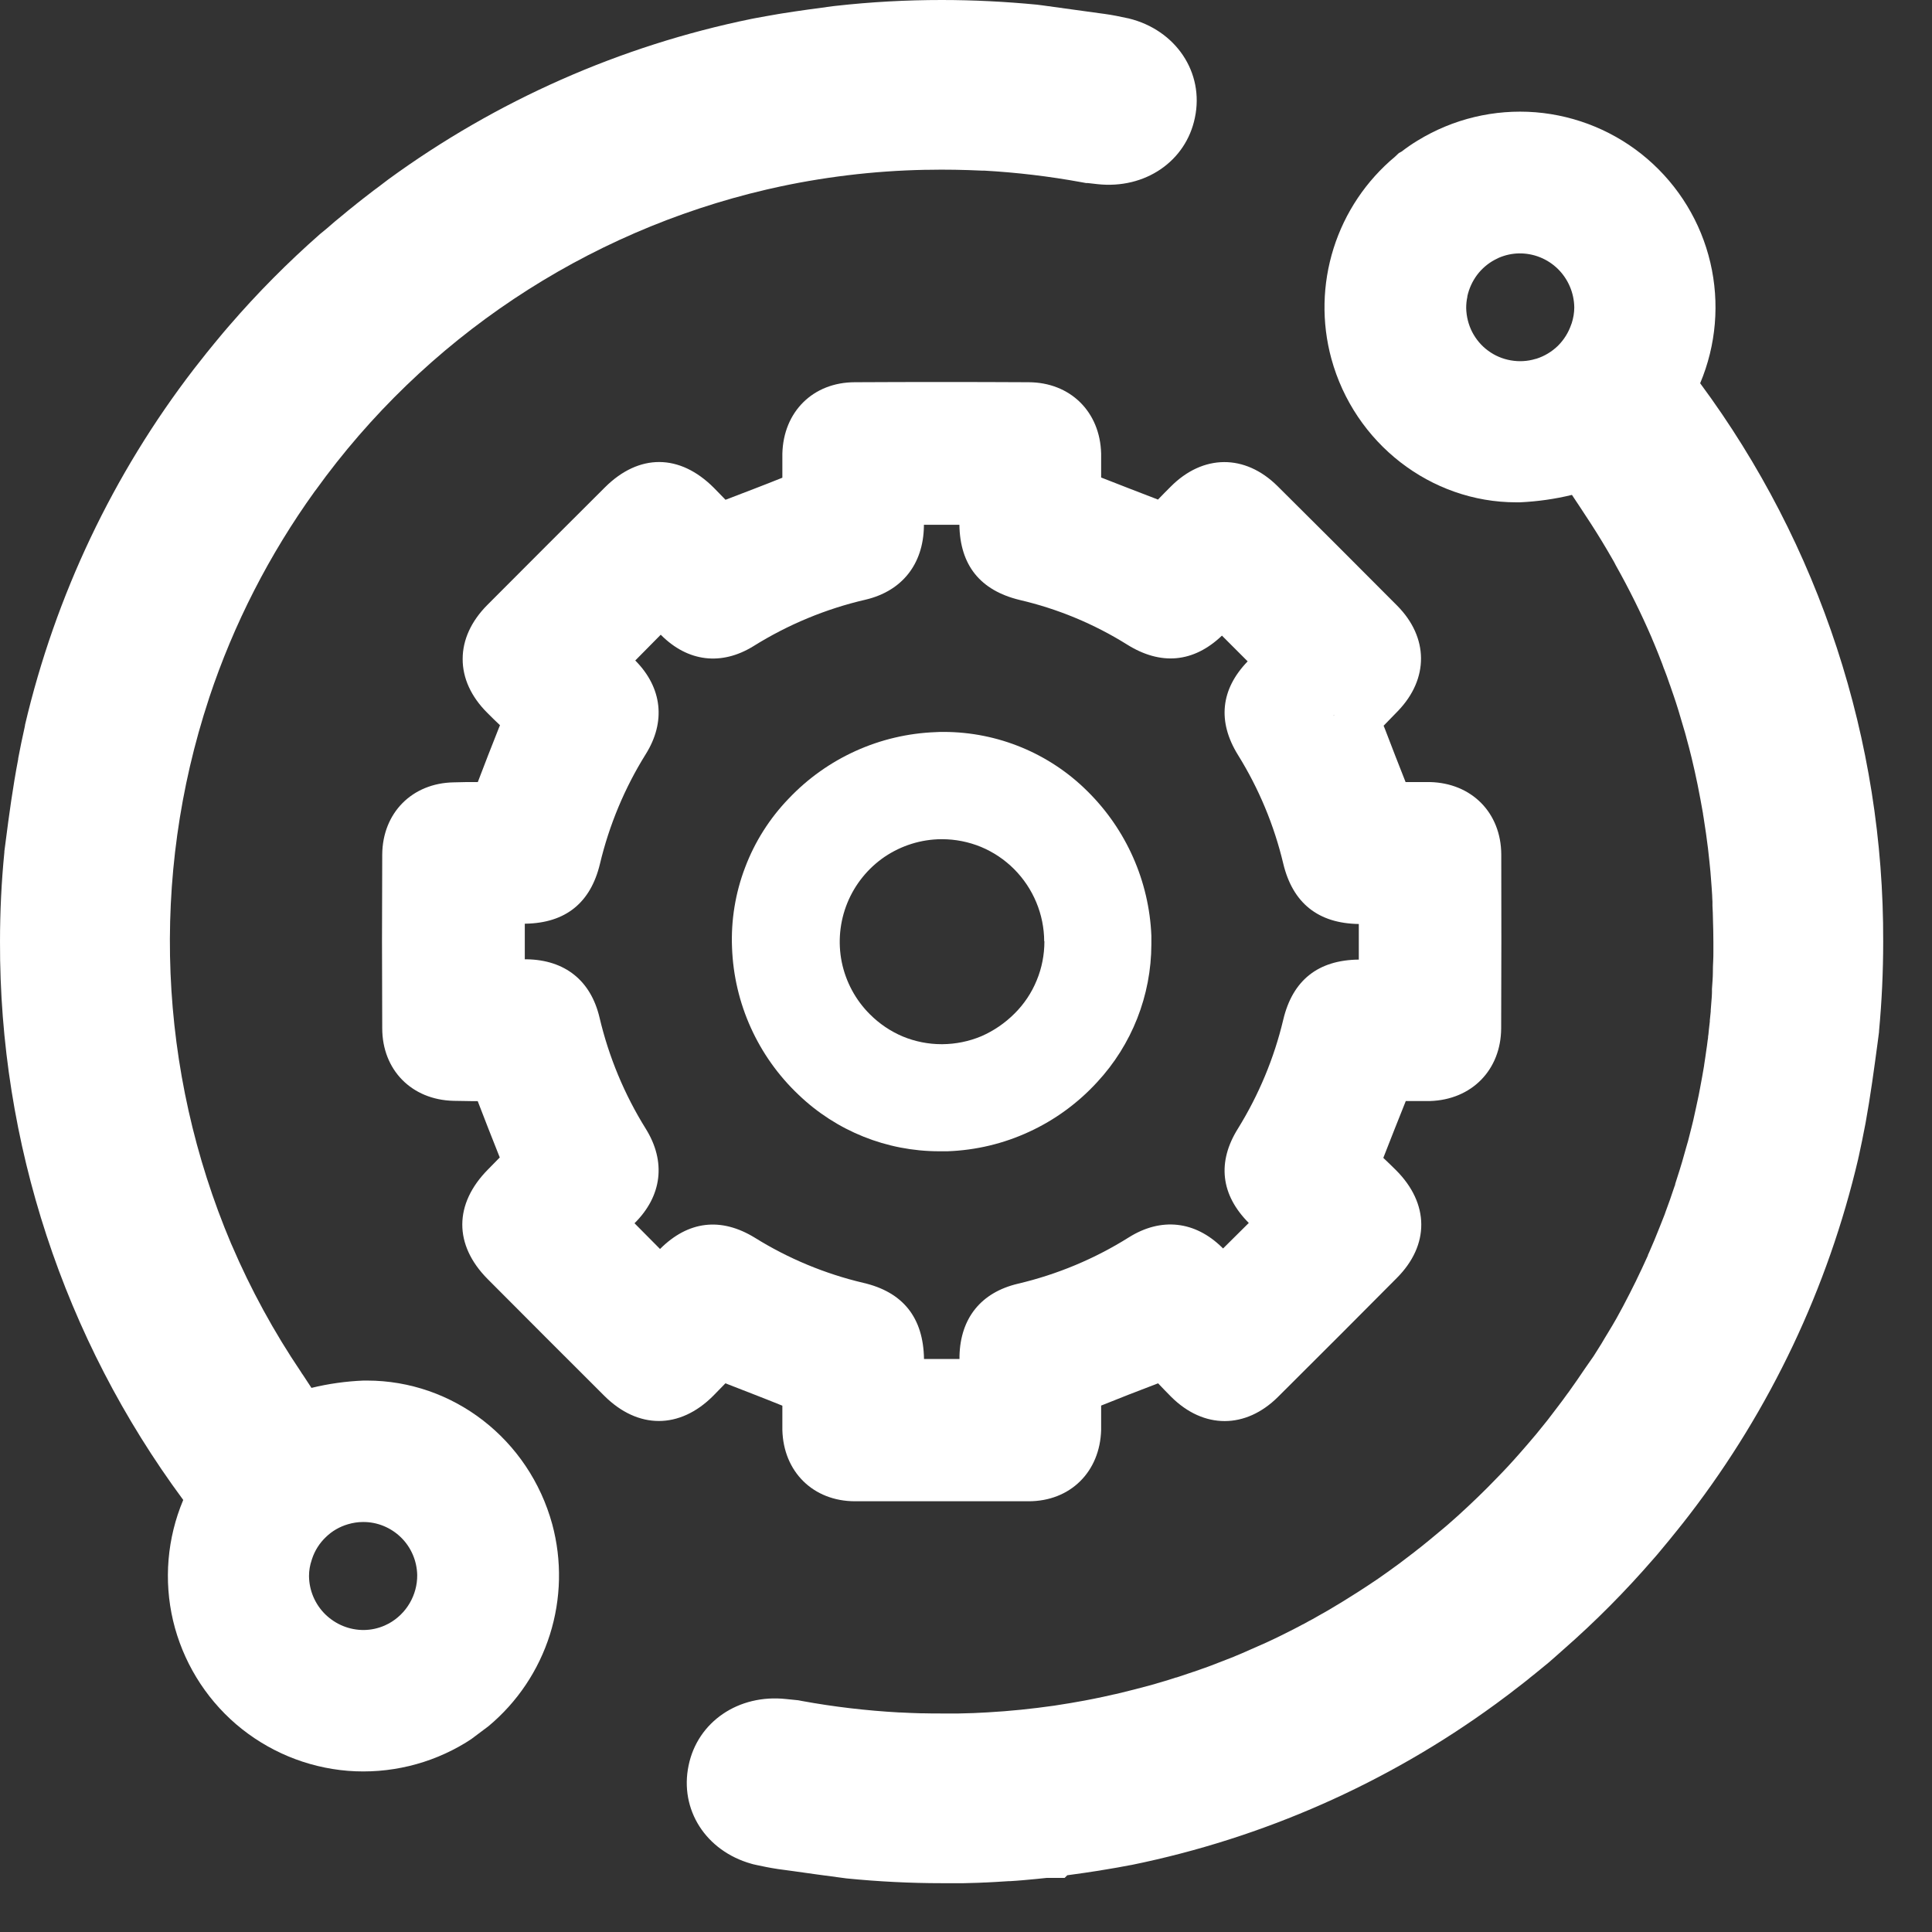 <svg width="19" height="19" viewBox="0 0 19 19" fill="none" xmlns="http://www.w3.org/2000/svg">
<rect x="0" y="0" width="19" height="19" fill="#333333" stroke="none"/>
<path d="M11.099 0.181L11.079 0.177C11.02 0.164 10.94 0.147 10.857 0.136L10.834 0.133C10.643 0.106 10.453 0.08 10.261 0.054L10.199 0.046C9.888 0.016 9.573 2.48922e-08 9.261 2.48922e-08C8.912 -2.53941e-05 8.563 0.019 8.216 0.058L8.19 0.061C8.032 0.082 7.861 0.105 7.685 0.133L7.649 0.139C7.565 0.153 7.492 0.167 7.425 0.179L7.389 0.186C6.099 0.45 4.881 0.989 3.818 1.765L3.722 1.838C3.692 1.86 3.661 1.883 3.632 1.906C3.591 1.937 3.55 1.97 3.509 2.002L3.476 2.029C3.459 2.042 3.443 2.055 3.427 2.068C3.383 2.104 3.34 2.141 3.295 2.177C3.268 2.2 3.241 2.223 3.214 2.247L3.147 2.302C2.83 2.581 2.532 2.881 2.256 3.201L2.237 3.223C2.223 3.24 2.208 3.257 2.195 3.272C2.135 3.345 2.082 3.407 2.029 3.474C1.988 3.525 1.948 3.576 1.907 3.629C1.111 4.664 0.545 5.857 0.246 7.129V7.134L0.243 7.149C0.218 7.261 0.197 7.362 0.179 7.459V7.465C0.126 7.741 0.088 8.023 0.056 8.273L0.043 8.372V8.381C0.014 8.672 4.56496e-05 8.967 4.56496e-05 9.26C-0.006 11.236 0.626 13.162 1.802 14.751C1.644 15.126 1.609 15.542 1.702 15.938C1.796 16.334 2.013 16.691 2.321 16.956C2.63 17.221 3.015 17.382 3.421 17.415C3.827 17.447 4.233 17.35 4.58 17.138C4.599 17.126 4.616 17.114 4.636 17.102L4.804 16.976C5.088 16.739 5.297 16.427 5.408 16.075C5.519 15.723 5.527 15.346 5.431 14.99C5.202 14.154 4.456 13.577 3.609 13.577H3.575C3.403 13.584 3.231 13.608 3.063 13.649C3.037 13.61 3.01 13.569 2.981 13.524L2.967 13.504L2.961 13.494C2.695 13.1 2.466 12.681 2.279 12.244L2.273 12.231C1.554 10.53 1.476 8.626 2.054 6.873L2.057 6.863C2.298 6.137 2.649 5.452 3.096 4.831L3.104 4.821C4.176 3.331 5.751 2.281 7.539 1.864L7.579 1.855C7.828 1.798 8.08 1.755 8.333 1.724C8.587 1.693 8.843 1.675 9.099 1.67H9.119C9.302 1.666 9.483 1.67 9.656 1.678H9.679C10 1.696 10.319 1.734 10.636 1.792L10.68 1.8H10.696L10.793 1.811C11.26 1.862 11.663 1.587 11.751 1.158C11.845 0.714 11.564 0.294 11.099 0.181ZM3.065 15.343L3.069 15.33C3.096 15.249 3.142 15.176 3.204 15.117C3.265 15.057 3.34 15.014 3.422 14.99C3.47 14.976 3.519 14.968 3.569 14.968H3.571C3.71 14.967 3.844 15.022 3.944 15.12C4.043 15.217 4.1 15.35 4.103 15.489C4.104 15.587 4.078 15.682 4.029 15.766C3.98 15.85 3.909 15.919 3.824 15.966L3.783 15.986C3.719 16.014 3.651 16.029 3.581 16.03C3.439 16.032 3.302 15.976 3.2 15.877C3.098 15.777 3.04 15.641 3.039 15.499C3.039 15.445 3.048 15.393 3.065 15.343Z" fill="white"/>
<path d="M16.72 3.769C16.878 3.394 16.913 2.978 16.82 2.582C16.727 2.185 16.51 1.829 16.201 1.563C15.893 1.298 15.507 1.137 15.101 1.104C14.695 1.072 14.29 1.169 13.942 1.382C13.887 1.415 13.834 1.452 13.783 1.491L13.757 1.505L13.719 1.541C13.436 1.777 13.226 2.09 13.115 2.442C13.004 2.794 12.996 3.171 13.093 3.527C13.32 4.359 14.07 4.94 14.911 4.94H14.947C15.12 4.932 15.291 4.908 15.459 4.867C15.486 4.907 15.513 4.949 15.542 4.992L15.648 5.154C15.721 5.267 15.79 5.381 15.854 5.493C15.867 5.515 15.879 5.536 15.89 5.559C16.02 5.79 16.138 6.028 16.243 6.271C16.244 6.275 16.246 6.279 16.248 6.284C16.263 6.32 16.278 6.353 16.293 6.392C16.305 6.42 16.315 6.447 16.327 6.478C16.339 6.509 16.353 6.542 16.363 6.574L16.369 6.588C16.377 6.608 16.384 6.628 16.392 6.649C16.402 6.677 16.412 6.706 16.421 6.732L16.425 6.742C16.434 6.767 16.442 6.792 16.451 6.818L16.454 6.826C16.49 6.929 16.524 7.043 16.56 7.168C16.568 7.193 16.575 7.219 16.582 7.245L16.585 7.257C16.603 7.322 16.62 7.386 16.636 7.453C16.656 7.536 16.676 7.625 16.695 7.718C16.714 7.811 16.731 7.906 16.748 8.001V8.005C16.751 8.019 16.753 8.033 16.755 8.047L16.757 8.061C16.764 8.106 16.771 8.151 16.778 8.2C16.784 8.249 16.791 8.294 16.797 8.344L16.802 8.389C16.809 8.449 16.815 8.511 16.821 8.572L16.827 8.649C16.831 8.699 16.835 8.751 16.838 8.804C16.838 8.824 16.84 8.845 16.841 8.868V8.909C16.844 8.954 16.845 8.997 16.846 9.045V9.05C16.848 9.112 16.85 9.183 16.85 9.26C16.85 9.29 16.85 9.319 16.85 9.349V9.364C16.85 9.391 16.85 9.419 16.848 9.454C16.845 9.488 16.846 9.523 16.845 9.557V9.561C16.845 9.612 16.84 9.667 16.836 9.727V9.74C16.837 9.744 16.837 9.747 16.836 9.75V9.765C16.836 9.791 16.833 9.816 16.831 9.844L16.824 9.934C16.824 9.939 16.824 9.944 16.824 9.947C16.821 9.977 16.818 10.005 16.815 10.035V10.046C16.812 10.073 16.809 10.101 16.805 10.133L16.803 10.154C16.803 10.166 16.8 10.179 16.798 10.193V10.2C16.798 10.209 16.796 10.218 16.794 10.229L16.792 10.245C16.789 10.27 16.786 10.295 16.781 10.325C16.775 10.373 16.767 10.42 16.76 10.468L16.758 10.484C16.745 10.56 16.733 10.629 16.719 10.701C16.715 10.724 16.71 10.746 16.705 10.774C16.688 10.857 16.669 10.94 16.652 11.018L16.637 11.079C16.625 11.127 16.613 11.174 16.601 11.221L16.585 11.276C16.558 11.376 16.528 11.478 16.495 11.579L16.474 11.645C16.474 11.647 16.474 11.649 16.474 11.651C16.474 11.654 16.472 11.658 16.47 11.661L16.459 11.693C16.449 11.724 16.439 11.753 16.429 11.781L16.424 11.796C16.41 11.836 16.395 11.877 16.38 11.917L16.371 11.943C16.356 11.983 16.339 12.024 16.322 12.067C16.305 12.11 16.286 12.155 16.269 12.198C16.251 12.241 16.235 12.279 16.217 12.319C16.213 12.327 16.21 12.335 16.206 12.343V12.347C16.167 12.433 16.131 12.511 16.094 12.586L16.091 12.592V12.594L16.086 12.603C16.047 12.683 16.006 12.762 15.962 12.846C15.942 12.884 15.921 12.921 15.901 12.958C15.898 12.963 15.895 12.969 15.892 12.974C15.869 13.014 15.846 13.054 15.82 13.096C15.793 13.138 15.772 13.177 15.748 13.216C15.723 13.255 15.697 13.297 15.672 13.337L15.589 13.456C15.539 13.53 15.486 13.608 15.424 13.694L15.419 13.7C15.403 13.723 15.387 13.745 15.368 13.77L15.319 13.835C15.283 13.881 15.25 13.927 15.216 13.97C15.175 14.021 15.142 14.062 15.11 14.101C15.05 14.173 14.996 14.235 14.945 14.293L14.889 14.356C14.852 14.398 14.813 14.439 14.773 14.481L14.715 14.541C14.598 14.663 14.475 14.781 14.351 14.894L14.348 14.897L14.285 14.953C14.249 14.986 14.207 15.021 14.159 15.061L14.154 15.065C14.079 15.128 14.019 15.177 13.965 15.22L13.944 15.236L13.905 15.267C13.862 15.3 13.815 15.335 13.763 15.375C13.694 15.426 13.624 15.476 13.555 15.524C13.492 15.567 13.427 15.61 13.352 15.658C13.254 15.721 13.154 15.782 13.057 15.839L12.977 15.884L12.909 15.923C12.881 15.937 12.854 15.952 12.83 15.966L12.81 15.976L12.732 16.017L12.681 16.043L12.677 16.045C12.65 16.058 12.623 16.072 12.595 16.086L12.527 16.119L12.45 16.155C12.368 16.191 12.288 16.227 12.214 16.259C12.195 16.267 12.178 16.274 12.159 16.282L12.131 16.294C12.08 16.314 12.028 16.334 11.974 16.355L11.912 16.379L11.88 16.391L11.838 16.406L11.829 16.409L11.744 16.439L11.734 16.442C11.679 16.461 11.625 16.479 11.57 16.497H11.566L11.488 16.522C11.432 16.539 11.376 16.555 11.322 16.571C11.267 16.586 11.209 16.601 11.151 16.616C11.092 16.631 11.037 16.645 10.986 16.657L10.943 16.666C10.88 16.681 10.818 16.694 10.758 16.706L10.666 16.724C10.569 16.742 10.479 16.757 10.393 16.77L10.368 16.774C10.151 16.805 9.929 16.828 9.713 16.84C9.625 16.846 9.53 16.849 9.429 16.851H9.261C9.198 16.851 9.135 16.851 9.072 16.849H9.051C8.988 16.847 8.924 16.845 8.856 16.841H8.843C8.522 16.823 8.203 16.786 7.886 16.728L7.85 16.721L7.731 16.709C7.263 16.658 6.86 16.933 6.772 17.362C6.681 17.796 6.941 18.203 7.39 18.329C7.396 18.331 7.403 18.332 7.408 18.334L7.444 18.342C7.495 18.353 7.57 18.369 7.651 18.381L7.806 18.402C7.959 18.424 8.112 18.445 8.265 18.465L8.325 18.473C8.636 18.504 8.952 18.52 9.263 18.52C9.308 18.52 9.352 18.52 9.395 18.52H9.477L9.622 18.516L9.687 18.513H9.695L9.791 18.508L9.918 18.5H9.933C9.974 18.498 10.015 18.494 10.056 18.491L10.186 18.479L10.294 18.468H10.47L10.496 18.442C10.616 18.426 10.716 18.411 10.812 18.396C10.825 18.394 10.836 18.392 10.846 18.39L10.871 18.386C10.953 18.373 11.03 18.359 11.102 18.345L11.131 18.34C12.422 18.076 13.641 17.538 14.705 16.761L14.712 16.756C14.744 16.732 14.775 16.709 14.802 16.689C14.829 16.669 14.863 16.644 14.89 16.622C14.936 16.587 14.983 16.551 15.029 16.514L15.048 16.498L15.097 16.459C15.14 16.423 15.184 16.387 15.229 16.351C15.253 16.33 15.278 16.309 15.301 16.288L15.373 16.224C15.691 15.946 15.988 15.646 16.264 15.327L16.298 15.288L16.328 15.252C16.387 15.182 16.439 15.118 16.492 15.052C16.533 15.001 16.574 14.95 16.615 14.896C17.411 13.86 17.977 12.666 18.275 11.394C18.275 11.394 18.275 11.392 18.275 11.391L18.28 11.371C18.302 11.271 18.323 11.168 18.343 11.063L18.346 11.048C18.395 10.779 18.431 10.51 18.466 10.249L18.479 10.149V10.141C18.506 9.854 18.52 9.558 18.52 9.261C18.527 7.285 17.896 5.358 16.72 3.769ZM15.457 3.178L15.452 3.191C15.425 3.271 15.38 3.342 15.321 3.401C15.261 3.459 15.188 3.503 15.109 3.528L15.1 3.53C15.021 3.554 14.938 3.558 14.858 3.544C14.777 3.53 14.701 3.498 14.635 3.449C14.569 3.401 14.516 3.338 14.478 3.265C14.441 3.193 14.421 3.112 14.419 3.03C14.419 2.994 14.422 2.958 14.43 2.922L14.431 2.911C14.448 2.836 14.48 2.766 14.526 2.704C14.572 2.643 14.631 2.592 14.698 2.556L14.74 2.535C14.803 2.508 14.871 2.493 14.939 2.492C15.082 2.49 15.219 2.545 15.321 2.645C15.422 2.745 15.48 2.88 15.482 3.023C15.482 3.075 15.473 3.128 15.457 3.178Z" fill="white"/>
<path d="M14.764 8.403C14.762 7.993 14.473 7.7 14.06 7.691C14.005 7.691 13.951 7.691 13.897 7.691H13.823C13.755 7.52 13.689 7.349 13.62 7.169L13.607 7.137L13.748 6.992C14.053 6.675 14.05 6.269 13.741 5.957C13.334 5.548 12.937 5.151 12.562 4.779C12.243 4.464 11.831 4.466 11.513 4.786C11.47 4.828 11.429 4.871 11.388 4.913C11.195 4.839 11.01 4.767 10.829 4.696V4.63C10.829 4.575 10.829 4.519 10.829 4.461C10.819 4.049 10.525 3.76 10.115 3.759C9.544 3.756 8.97 3.756 8.407 3.759C7.997 3.759 7.704 4.048 7.694 4.462C7.694 4.534 7.694 4.604 7.694 4.666V4.698C7.513 4.771 7.328 4.841 7.135 4.915C7.099 4.877 7.06 4.837 7.021 4.798C6.685 4.461 6.285 4.459 5.95 4.792C5.596 5.145 5.217 5.523 4.792 5.95C4.634 6.109 4.55 6.292 4.55 6.48C4.549 6.669 4.634 6.853 4.792 7.01C4.834 7.053 4.876 7.093 4.917 7.132C4.914 7.139 4.911 7.146 4.909 7.152L4.906 7.159C4.834 7.34 4.765 7.517 4.699 7.691C4.619 7.691 4.54 7.691 4.462 7.694C4.052 7.701 3.762 7.995 3.759 8.404C3.756 8.974 3.756 9.533 3.759 10.112C3.759 10.522 4.048 10.816 4.46 10.826C4.537 10.826 4.617 10.83 4.698 10.829C4.767 11.01 4.838 11.189 4.907 11.363L4.915 11.383L4.899 11.399L4.8 11.5C4.463 11.84 4.462 12.243 4.796 12.579C5.168 12.953 5.554 13.339 5.943 13.727C6.274 14.057 6.685 14.057 7.014 13.727C7.056 13.685 7.096 13.644 7.134 13.604C7.318 13.676 7.507 13.748 7.694 13.824V13.903C7.694 13.954 7.694 14.007 7.694 14.062C7.704 14.474 7.997 14.763 8.407 14.764C8.708 14.764 9.008 14.764 9.261 14.764C9.515 14.764 9.819 14.764 10.116 14.764C10.525 14.764 10.818 14.475 10.829 14.062C10.829 14.003 10.829 13.946 10.829 13.891V13.823C11.009 13.75 11.195 13.678 11.389 13.604C11.43 13.647 11.474 13.693 11.519 13.738C11.838 14.055 12.25 14.054 12.568 13.738C13.007 13.301 13.389 12.919 13.736 12.569C14.061 12.244 14.057 11.836 13.729 11.508C13.687 11.466 13.645 11.426 13.604 11.387C13.675 11.206 13.749 11.016 13.825 10.828H13.895C13.948 10.828 14.003 10.828 14.062 10.828C14.473 10.816 14.761 10.522 14.763 10.113C14.763 9.826 14.765 9.538 14.765 9.253C14.765 8.968 14.765 8.682 14.764 8.403ZM13.113 7.043C13.113 7.041 13.116 7.037 13.119 7.03C13.119 7.032 13.119 7.033 13.119 7.035L13.113 7.041L13.113 7.043ZM12.281 12.027L12.028 12.278L12.019 12.269C11.752 12.006 11.418 11.97 11.101 12.169C10.765 12.38 10.396 12.534 10.009 12.625C9.647 12.711 9.445 12.964 9.436 13.335C9.436 13.345 9.436 13.355 9.436 13.365H9.087C9.081 12.958 8.88 12.706 8.49 12.616C8.113 12.527 7.752 12.377 7.423 12.172C7.09 11.968 6.768 12.006 6.491 12.283L6.24 12.03C6.511 11.762 6.552 11.424 6.351 11.101C6.141 10.764 5.987 10.394 5.896 10.007C5.81 9.643 5.556 9.44 5.179 9.434H5.161V9.084H5.168C5.562 9.077 5.808 8.879 5.9 8.496C5.991 8.114 6.143 7.749 6.351 7.416C6.549 7.099 6.513 6.765 6.25 6.498L6.247 6.496L6.498 6.242C6.499 6.244 6.501 6.245 6.502 6.246C6.766 6.51 7.096 6.548 7.409 6.355C7.75 6.142 8.123 5.987 8.514 5.897C8.87 5.812 9.079 5.55 9.086 5.178C9.086 5.172 9.086 5.167 9.086 5.161H9.435C9.441 5.559 9.64 5.806 10.027 5.9C10.401 5.987 10.758 6.135 11.083 6.338C11.416 6.547 11.738 6.517 12.017 6.251L12.27 6.504C12.004 6.779 11.971 7.096 12.175 7.425C12.38 7.755 12.53 8.115 12.62 8.493C12.713 8.881 12.963 9.081 13.363 9.087V9.437C12.963 9.441 12.712 9.64 12.62 10.028C12.53 10.407 12.379 10.768 12.175 11.098C11.968 11.428 12.005 11.75 12.281 12.027Z" fill="white"/>
<path d="M11.323 9.202C11.301 8.666 11.076 8.158 10.694 7.781C10.319 7.408 9.812 7.199 9.283 7.198C9.254 7.198 9.228 7.198 9.203 7.2C8.654 7.22 8.134 7.455 7.756 7.854C7.569 8.048 7.423 8.278 7.328 8.53C7.232 8.781 7.188 9.05 7.199 9.319C7.219 9.869 7.454 10.388 7.853 10.766C8.225 11.123 8.721 11.322 9.236 11.322C9.263 11.322 9.29 11.322 9.319 11.322C9.597 11.312 9.87 11.247 10.122 11.13C10.374 11.014 10.601 10.848 10.789 10.643C11.131 10.275 11.322 9.79 11.323 9.287C11.323 9.259 11.323 9.23 11.323 9.202ZM10.271 9.257C10.271 9.389 10.246 9.52 10.195 9.642C10.145 9.764 10.071 9.875 9.977 9.968C9.883 10.062 9.772 10.138 9.65 10.191C9.528 10.242 9.398 10.268 9.267 10.269H9.26C9.129 10.269 8.999 10.243 8.878 10.193C8.757 10.142 8.648 10.068 8.555 9.975C8.414 9.835 8.318 9.656 8.278 9.461C8.239 9.267 8.258 9.064 8.333 8.88C8.408 8.696 8.536 8.538 8.7 8.426C8.865 8.315 9.059 8.254 9.258 8.253H9.264C9.396 8.253 9.526 8.279 9.648 8.329C9.77 8.38 9.88 8.454 9.973 8.547C10.161 8.736 10.268 8.991 10.269 9.257H10.271Z" fill="white"/>
</svg>
